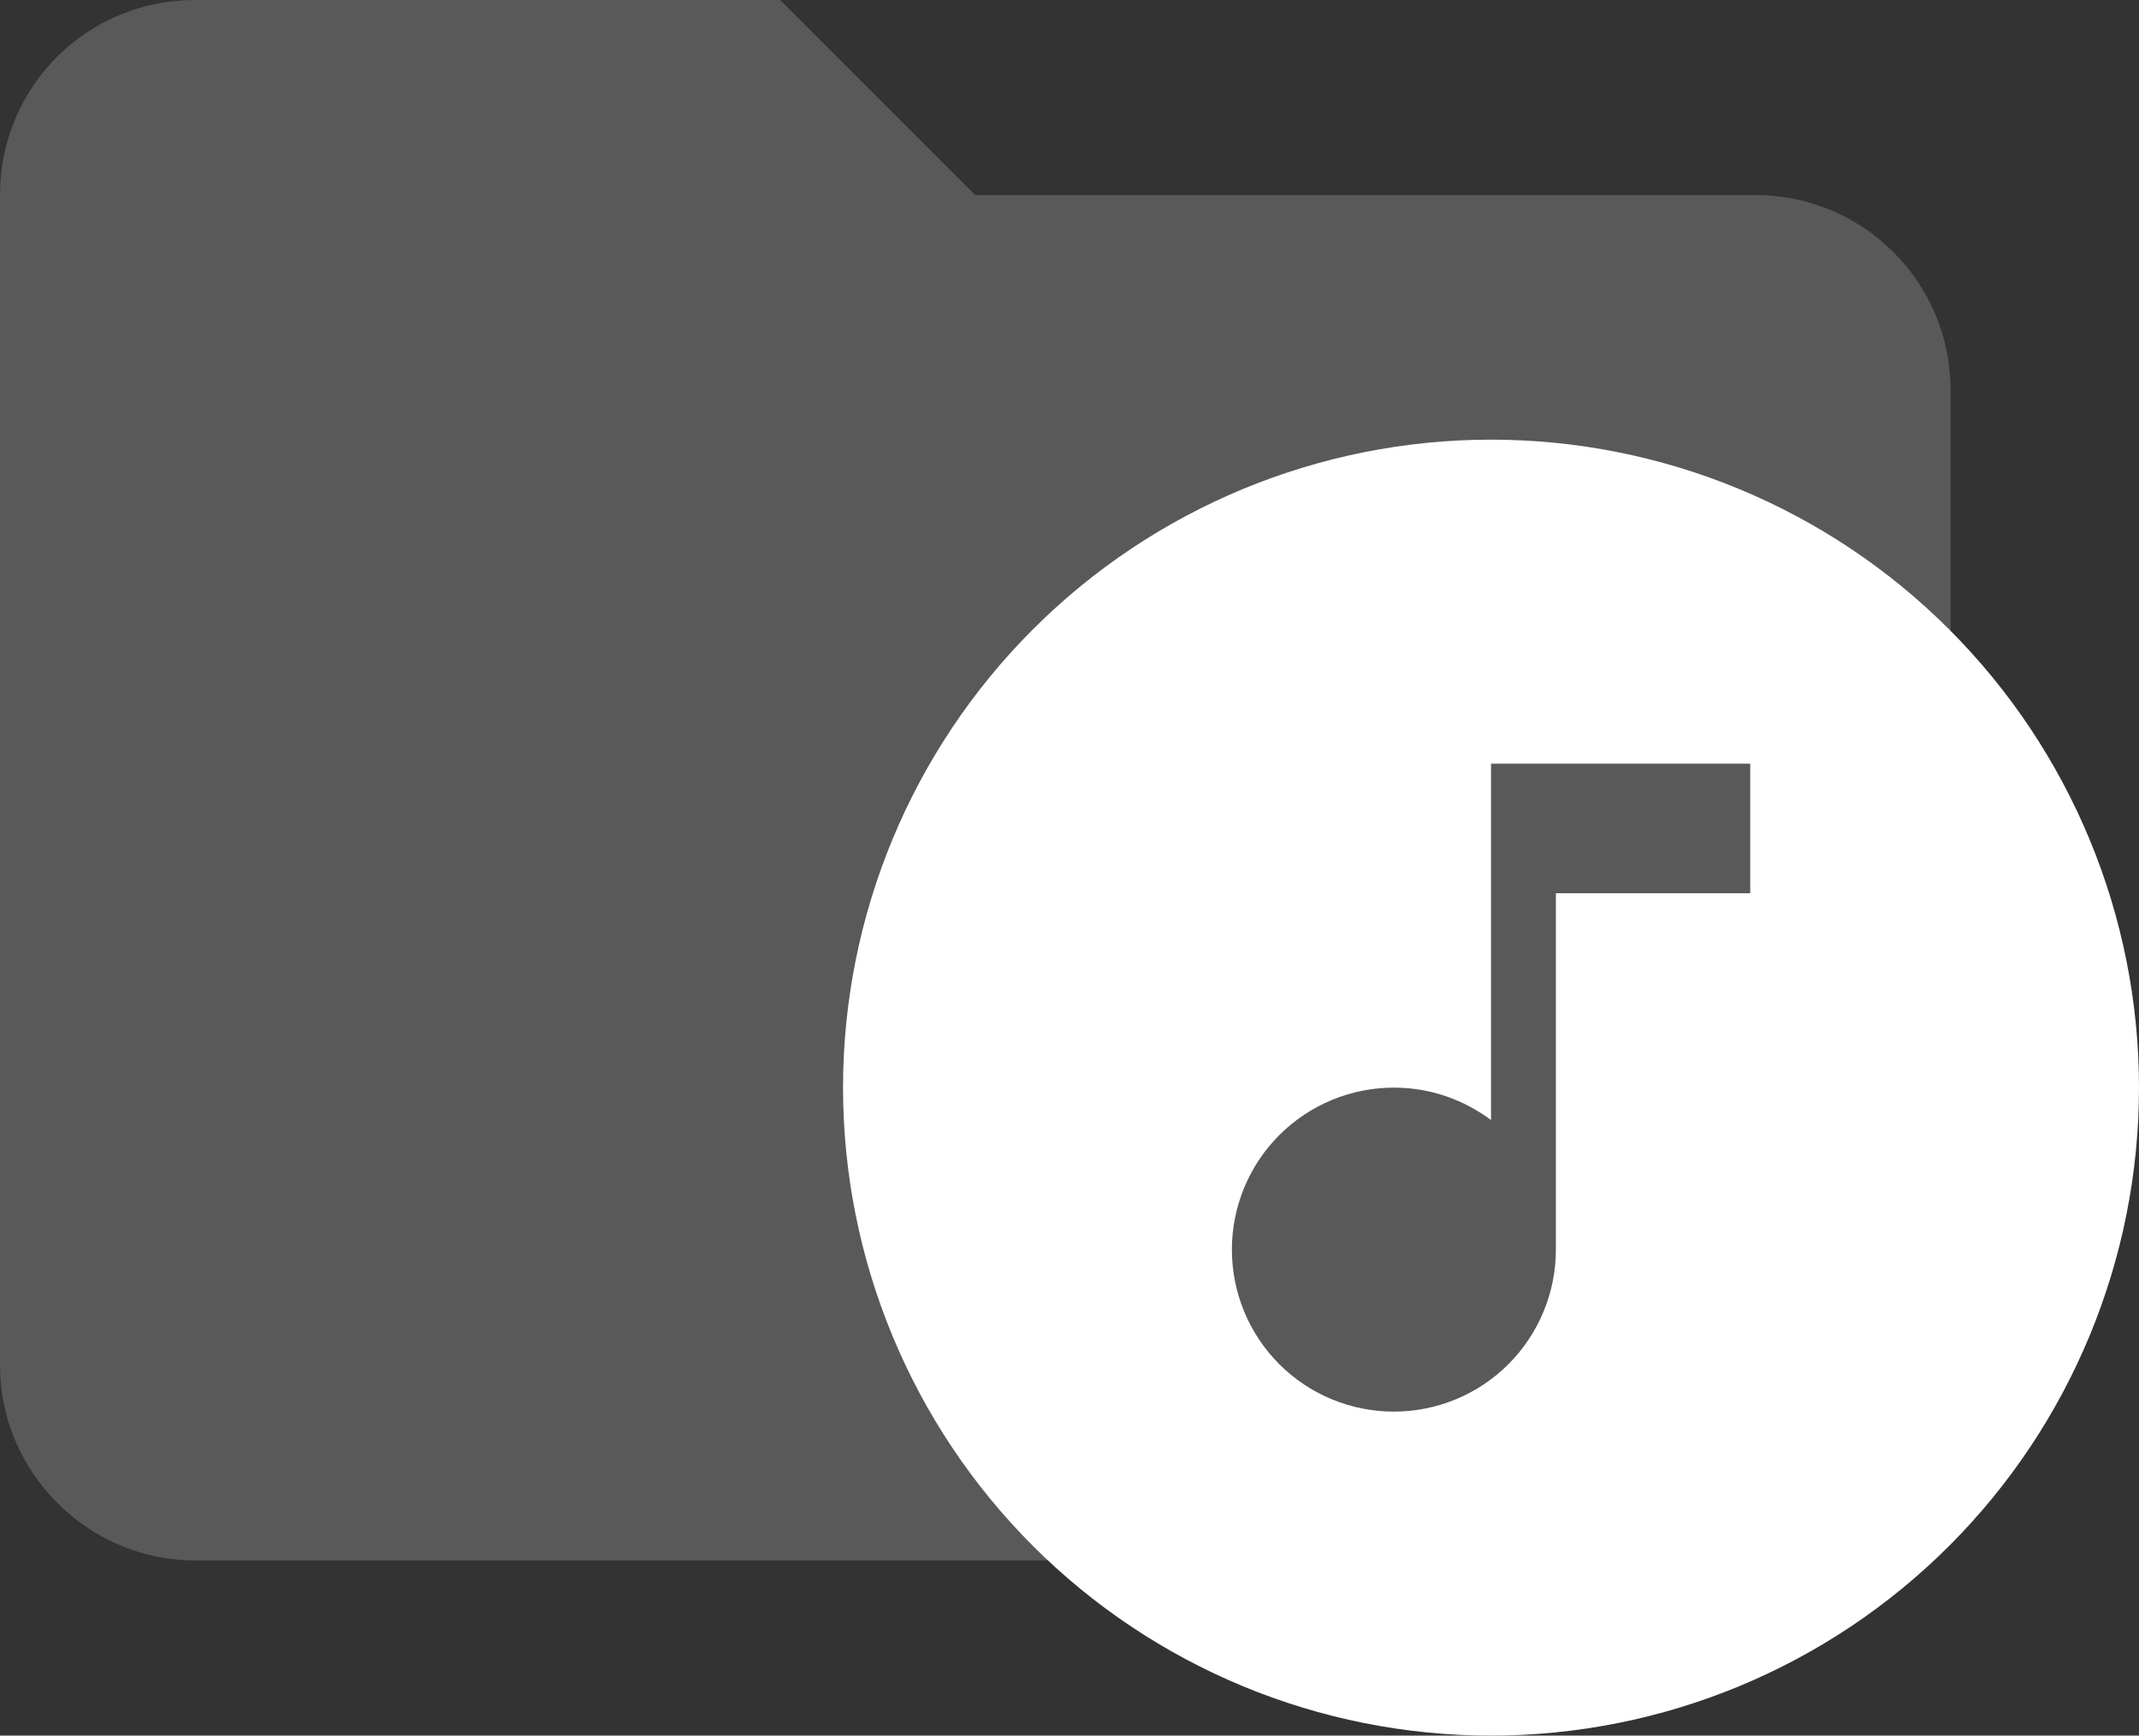 <?xml version="1.0" encoding="UTF-8" standalone="no"?><!-- Generator: Gravit.io --><svg xmlns="http://www.w3.org/2000/svg" xmlns:xlink="http://www.w3.org/1999/xlink" style="isolation:isolate" viewBox="383.069 437.98 21.932 17.796" width="21.932pt" height="17.796pt"><rect x="383.069" y="437.98" width="21.932" height="17.796" fill="#333333" stroke="none"/><g><path d=" M 391.069 437.98 L 385.069 437.98 C 383.959 437.98 383.069 438.87 383.069 439.98 L 383.069 451.98 C 383.069 453.077 383.972 453.98 385.069 453.98 L 401.069 453.98 C 402.166 453.98 403.069 453.077 403.069 451.98 L 403.069 441.98 C 403.069 440.87 402.169 439.98 401.069 439.98 L 393.069 439.98 L 391.069 437.98 Z " fill="rgb(255,255,255)" fill-opacity="0.19"/><path d=" M 401.015 447.139 L 401.015 445.81 L 398.357 445.81 L 398.357 449.464 C 398.078 449.258 397.74 449.132 397.361 449.132 C 396.92 449.132 396.498 449.307 396.186 449.619 C 395.875 449.93 395.7 450.353 395.7 450.793 C 395.7 451.234 395.875 451.656 396.186 451.968 C 396.498 452.279 396.92 452.454 397.361 452.454 C 397.801 452.454 398.224 452.279 398.535 451.968 C 398.847 451.656 399.022 451.234 399.022 450.793 L 399.022 447.139 L 401.015 447.139 M 398.357 442.488 C 400.12 442.488 401.809 443.188 403.055 444.434 C 404.301 445.68 405.001 447.37 405.001 449.132 C 405.001 450.894 404.301 452.584 403.055 453.83 C 401.809 455.076 400.12 455.776 398.357 455.776 C 396.595 455.776 394.905 455.076 393.659 453.83 C 392.413 452.584 391.713 450.894 391.713 449.132 C 391.713 447.37 392.413 445.68 393.659 444.434 C 394.905 443.188 396.595 442.488 398.357 442.488 Z " fill-rule="evenodd" fill="rgb(255,255,255)"/></g></svg>